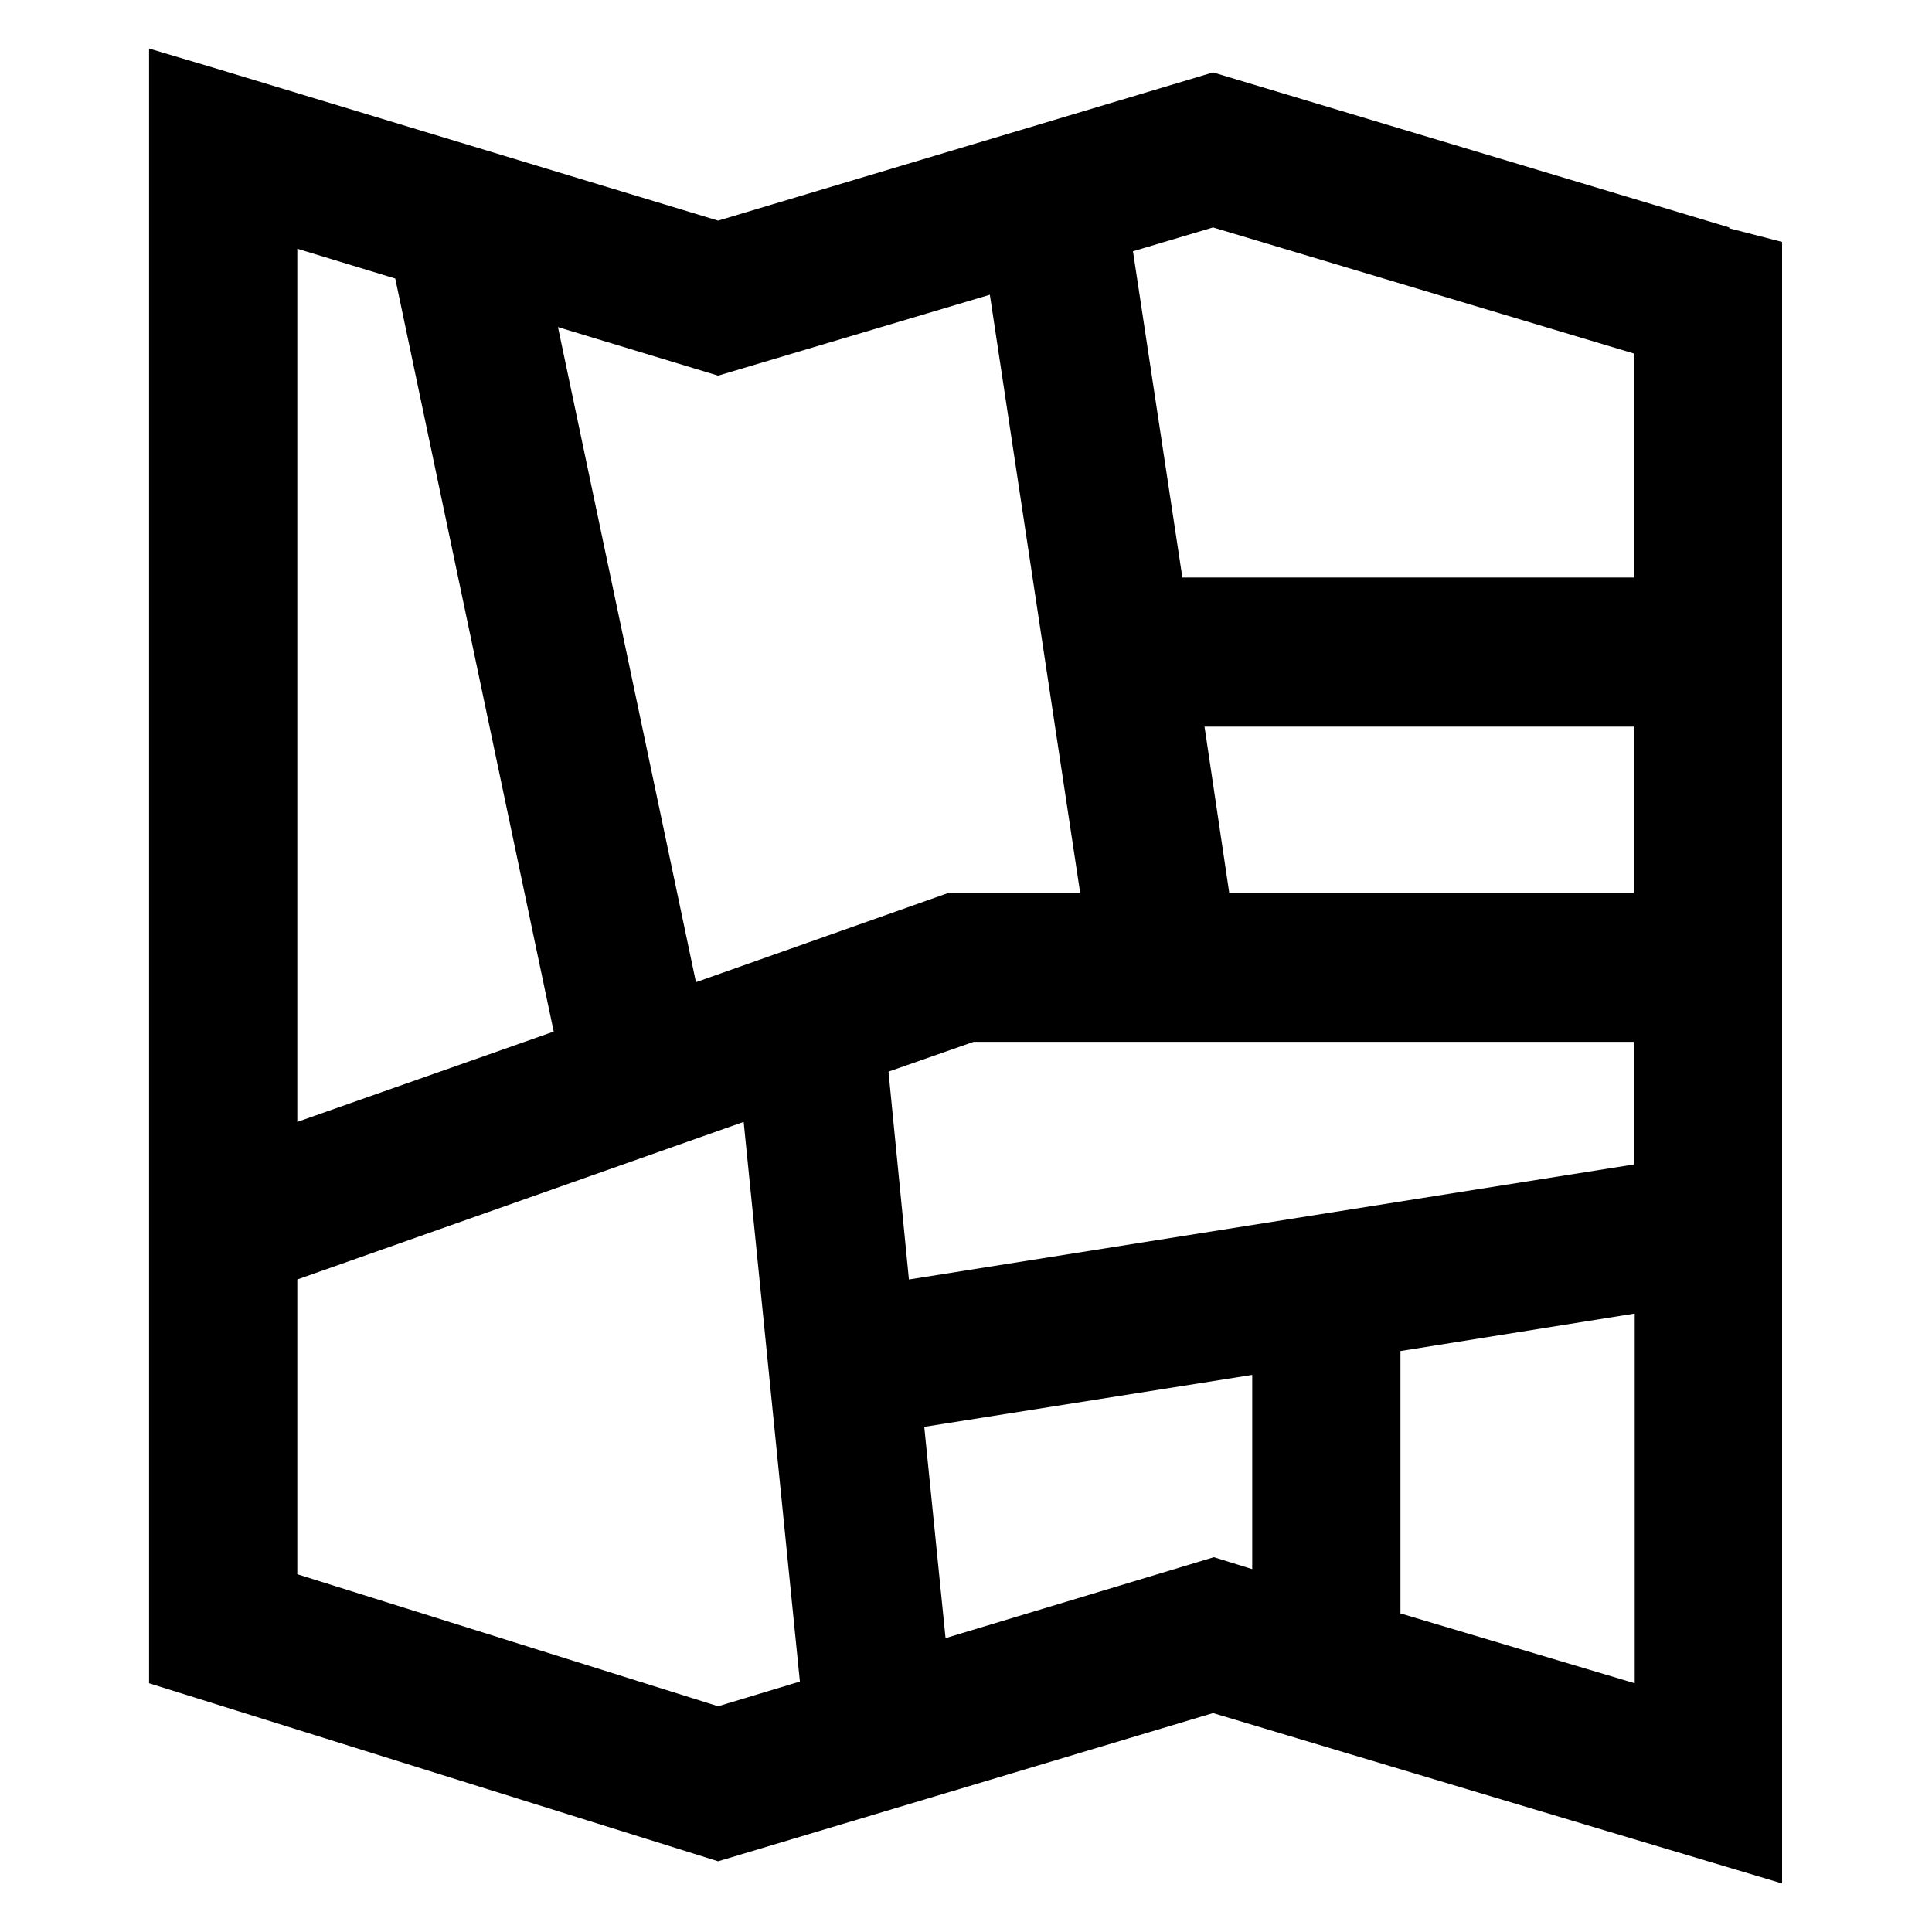 <?xml version="1.0" encoding="utf-8"?>
<!-- Generator: Adobe Illustrator 21.0.2, SVG Export Plug-In . SVG Version: 6.00 Build 0)  -->
<svg version="1.1" id="Layer_1" xmlns="http://www.w3.org/2000/svg" xmlns:xlink="http://www.w3.org/1999/xlink" x="0px" y="0px"
	 viewBox="0 0 226.8 226.8" style="enable-background:new 0 0 226.8 226.8;" xml:space="preserve">
<path d="M203,26.8l0-0.1L142.4,8.5L84.3,25.9l-59.4-18v0l-7.4-2.2v191.9l66.8,20.9l58.1-17.4l49.4,14.8l0,0l17.4,5.2v-18.2V28.4
	L203,26.8z M106.7,150.2l-2.4-24.4l10-3.5h77.5v14.4L106.7,150.2z M141.4,85.3h50.4v19.5h-47.5L141.4,85.3z M191.8,41.5v26.3h-53
	L133,29.5l9.4-2.8L191.8,41.5z M116.2,34.6l10.6,70.2h-15.4l-29.7,10.5L65.5,38.4l18.8,5.7L116.2,34.6z M34.9,29.2l11.5,3.5
	L65,121.1l-30.1,10.6L34.9,29.2L34.9,29.2z M34.9,184.8v-34.6l52.4-18.5l6.6,65.7l-9.6,2.9L34.9,184.8z M111,192.3l-2.5-24.8
	l38.5-6.1v22.8l-4.5-1.4L111,192.3z M164.4,189.4v-30.8l27.5-4.4v43.4L164.4,189.4z"/>
</svg>
